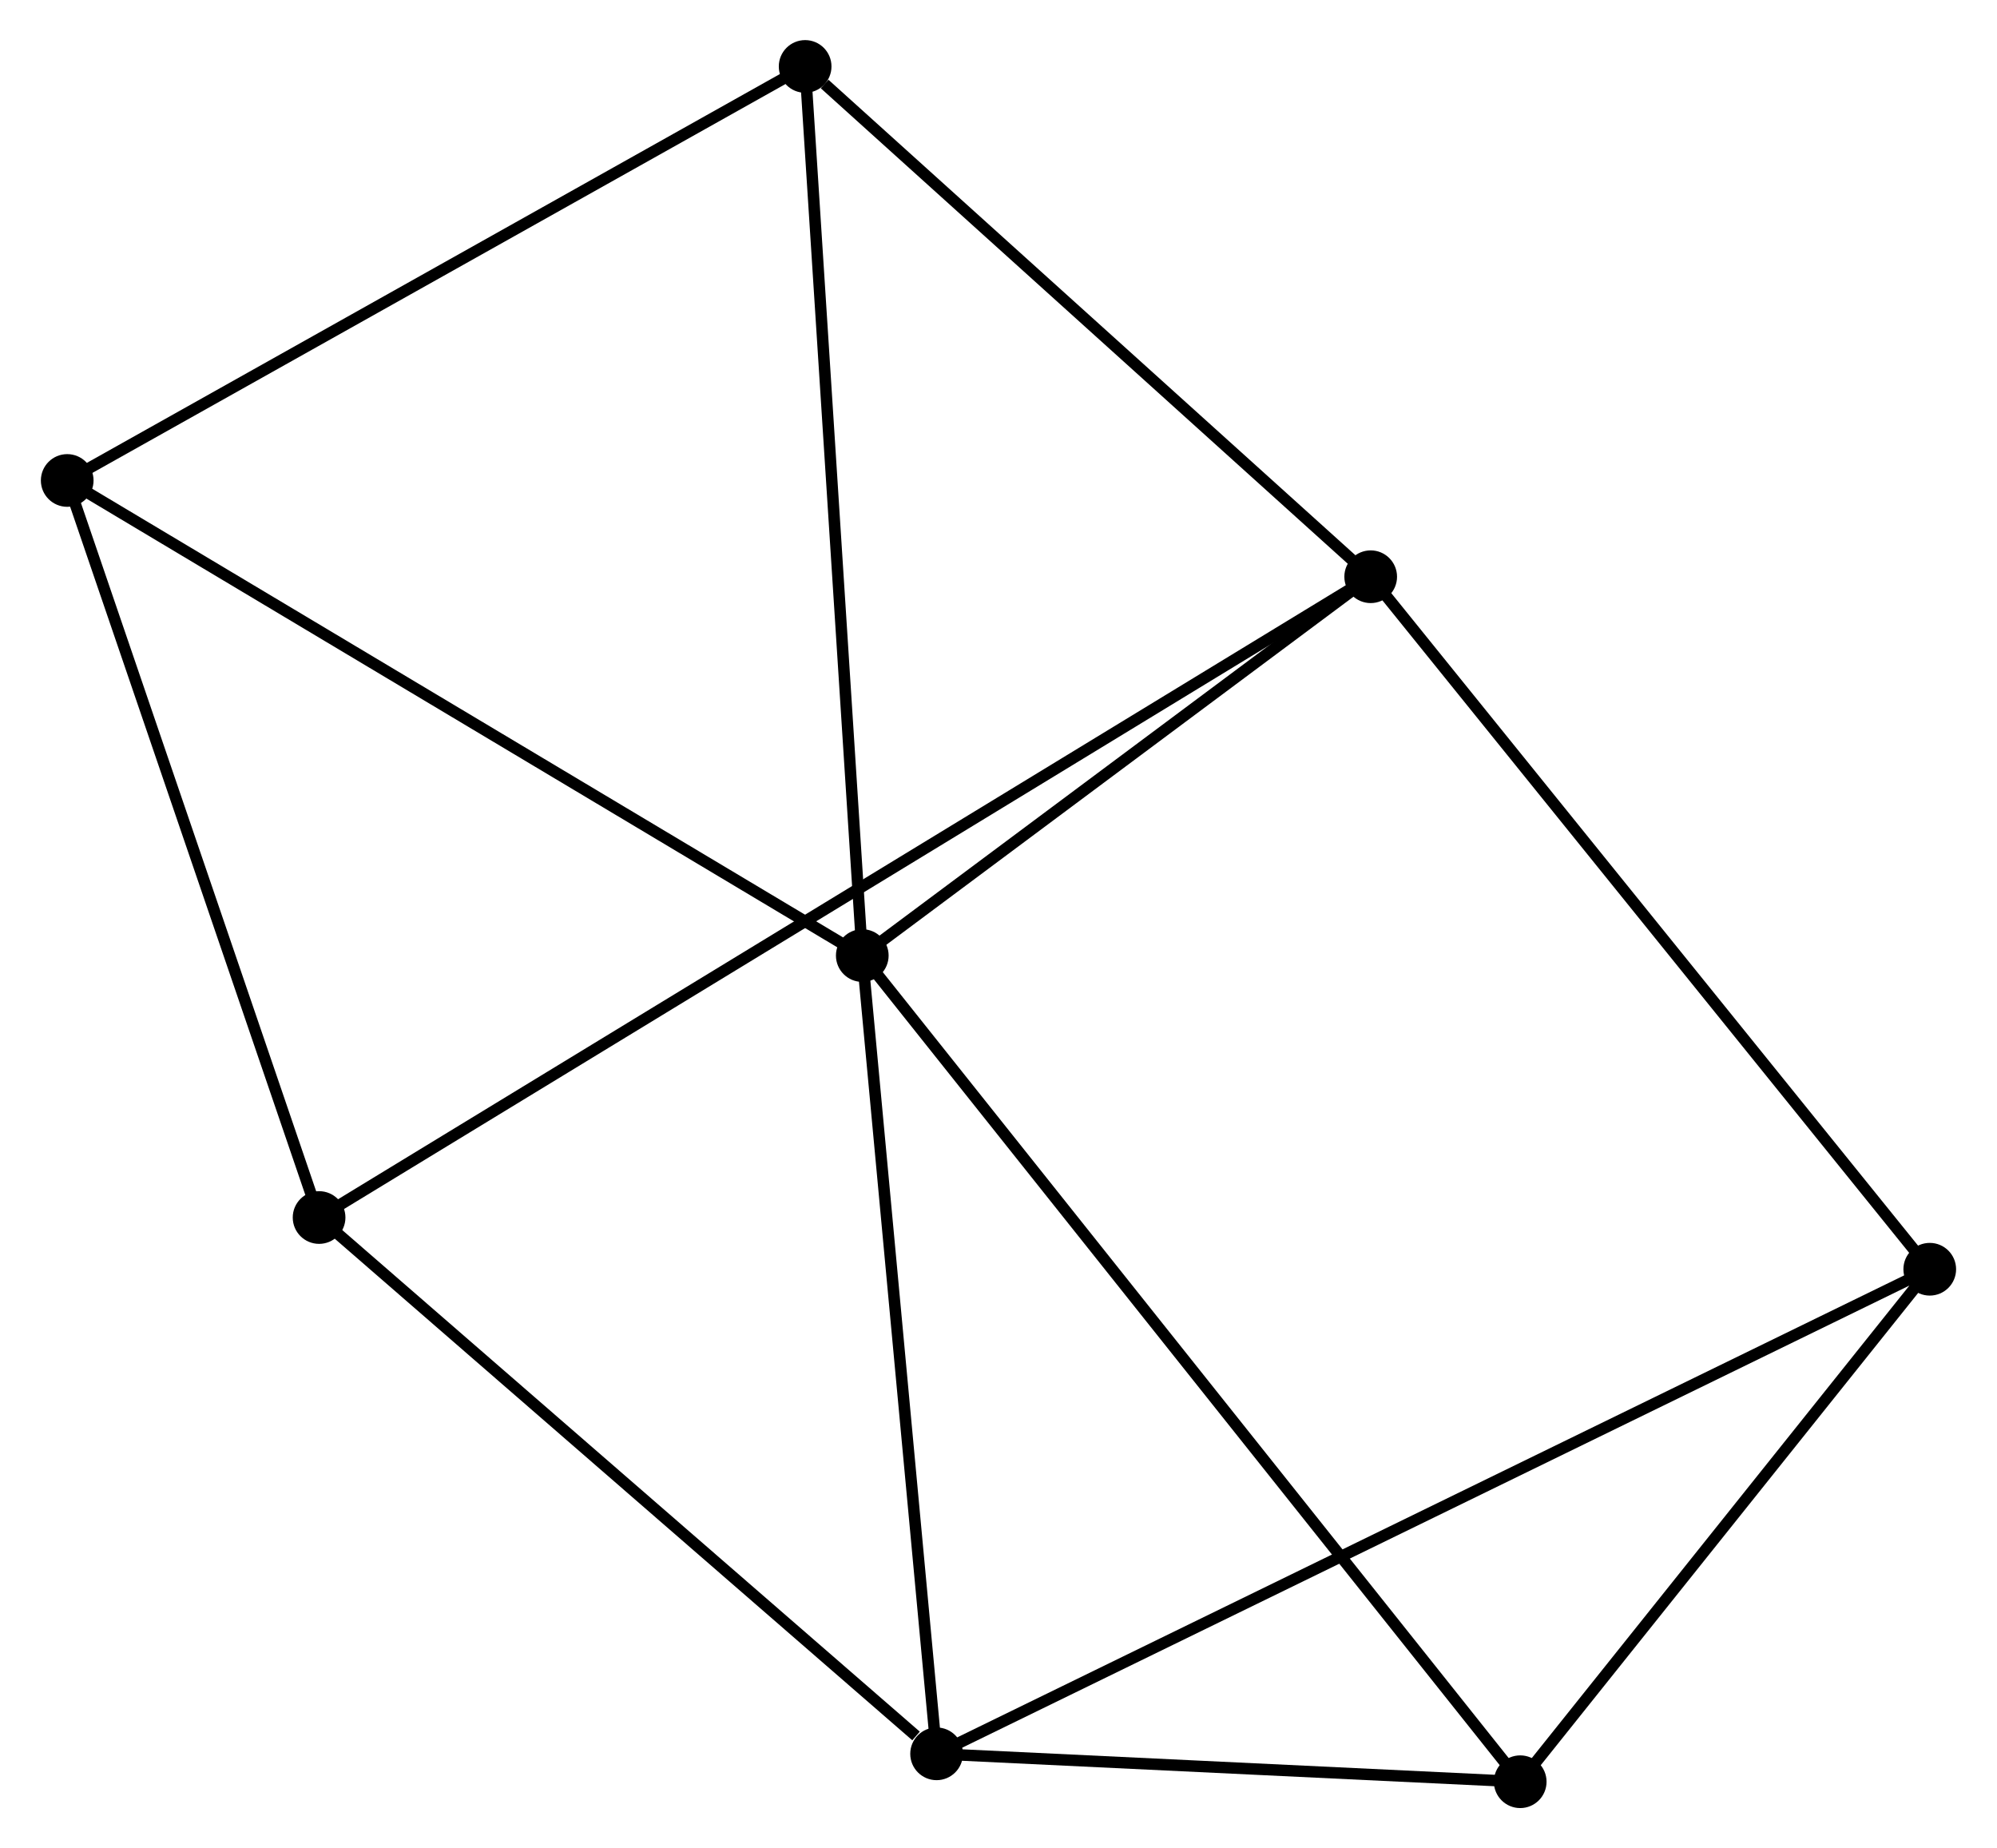 <?xml version="1.0" encoding="UTF-8" standalone="no"?>
<!DOCTYPE svg PUBLIC "-//W3C//DTD SVG 1.1//EN"
 "http://www.w3.org/Graphics/SVG/1.1/DTD/svg11.dtd">
<!-- Generated by graphviz version 2.36.0 (20140111.2315)
 -->
<!-- Title: %3 Pages: 1 -->
<svg width="174pt" height="161pt"
 viewBox="0.00 0.00 174.22 161.33" xmlns="http://www.w3.org/2000/svg" xmlns:xlink="http://www.w3.org/1999/xlink">
<g id="graph0" class="graph" transform="scale(1 1) rotate(0) translate(4 157.33)">
<title>%3</title>
<!-- 0 -->
<g id="node1" class="node"><title>0</title>
<ellipse fill="black" stroke="black" cx="71.217" cy="-73.917" rx="1.8" ry="1.8"/>
</g>
<!-- 1 -->
<g id="node2" class="node"><title>1</title>
<ellipse fill="black" stroke="black" cx="115.606" cy="-106.986" rx="1.8" ry="1.8"/>
</g>
<!-- 0&#45;&#45;1 -->
<g id="edge1" class="edge"><title>0&#45;&#45;1</title>
<path fill="none" stroke="black" d="M72.694,-75.017C79.433,-80.038 107.233,-100.748 114.078,-105.848"/>
</g>
<!-- 2 -->
<g id="node3" class="node"><title>2</title>
<ellipse fill="black" stroke="black" cx="77.705" cy="-4.236" rx="1.8" ry="1.8"/>
</g>
<!-- 0&#45;&#45;2 -->
<g id="edge2" class="edge"><title>0&#45;&#45;2</title>
<path fill="none" stroke="black" d="M71.404,-71.907C72.352,-61.732 76.609,-16.004 77.53,-6.123"/>
</g>
<!-- 5 -->
<g id="node4" class="node"><title>5</title>
<ellipse fill="black" stroke="black" cx="66.228" cy="-151.53" rx="1.8" ry="1.8"/>
</g>
<!-- 0&#45;&#45;5 -->
<g id="edge3" class="edge"><title>0&#45;&#45;5</title>
<path fill="none" stroke="black" d="M71.094,-75.836C70.403,-86.574 67.026,-139.117 66.347,-149.679"/>
</g>
<!-- 6 -->
<g id="node5" class="node"><title>6</title>
<ellipse fill="black" stroke="black" cx="128.66" cy="-1.8" rx="1.8" ry="1.8"/>
</g>
<!-- 0&#45;&#45;6 -->
<g id="edge4" class="edge"><title>0&#45;&#45;6</title>
<path fill="none" stroke="black" d="M72.417,-72.411C79.892,-63.026 120.01,-12.659 127.467,-3.298"/>
</g>
<!-- 7 -->
<g id="node6" class="node"><title>7</title>
<ellipse fill="black" stroke="black" cx="1.8" cy="-115.389" rx="1.8" ry="1.8"/>
</g>
<!-- 0&#45;&#45;7 -->
<g id="edge5" class="edge"><title>0&#45;&#45;7</title>
<path fill="none" stroke="black" d="M69.501,-74.942C59.98,-80.63 13.717,-108.269 3.711,-114.247"/>
</g>
<!-- 1&#45;&#45;5 -->
<g id="edge8" class="edge"><title>1&#45;&#45;5</title>
<path fill="none" stroke="black" d="M113.963,-108.468C106.466,-115.231 75.542,-143.128 67.928,-149.997"/>
</g>
<!-- 3 -->
<g id="node7" class="node"><title>3</title>
<ellipse fill="black" stroke="black" cx="23.791" cy="-51.051" rx="1.8" ry="1.8"/>
</g>
<!-- 1&#45;&#45;3 -->
<g id="edge6" class="edge"><title>1&#45;&#45;3</title>
<path fill="none" stroke="black" d="M114.012,-106.015C102.868,-99.226 36.716,-58.925 25.428,-52.049"/>
</g>
<!-- 4 -->
<g id="node8" class="node"><title>4</title>
<ellipse fill="black" stroke="black" cx="164.417" cy="-46.536" rx="1.8" ry="1.8"/>
</g>
<!-- 1&#45;&#45;4 -->
<g id="edge7" class="edge"><title>1&#45;&#45;4</title>
<path fill="none" stroke="black" d="M116.812,-105.492C123.507,-97.201 156.038,-56.914 163.074,-48.2"/>
</g>
<!-- 2&#45;&#45;6 -->
<g id="edge11" class="edge"><title>2&#45;&#45;6</title>
<path fill="none" stroke="black" d="M79.895,-4.132C88.276,-3.731 118.266,-2.297 126.535,-1.902"/>
</g>
<!-- 2&#45;&#45;3 -->
<g id="edge9" class="edge"><title>2&#45;&#45;3</title>
<path fill="none" stroke="black" d="M75.911,-5.794C67.58,-13.029 32.746,-43.275 25.226,-49.805"/>
</g>
<!-- 2&#45;&#45;4 -->
<g id="edge10" class="edge"><title>2&#45;&#45;4</title>
<path fill="none" stroke="black" d="M79.516,-5.12C90.801,-10.625 151.36,-40.167 162.616,-45.657"/>
</g>
<!-- 5&#45;&#45;7 -->
<g id="edge14" class="edge"><title>5&#45;&#45;7</title>
<path fill="none" stroke="black" d="M64.635,-150.637C55.799,-145.68 12.861,-121.594 3.574,-116.384"/>
</g>
<!-- 3&#45;&#45;7 -->
<g id="edge12" class="edge"><title>3&#45;&#45;7</title>
<path fill="none" stroke="black" d="M23.156,-52.907C19.945,-62.302 5.514,-104.524 2.395,-113.647"/>
</g>
<!-- 4&#45;&#45;6 -->
<g id="edge13" class="edge"><title>4&#45;&#45;6</title>
<path fill="none" stroke="black" d="M163.227,-45.047C157.799,-38.255 135.405,-10.238 129.891,-3.34"/>
</g>
</g>
</svg>
